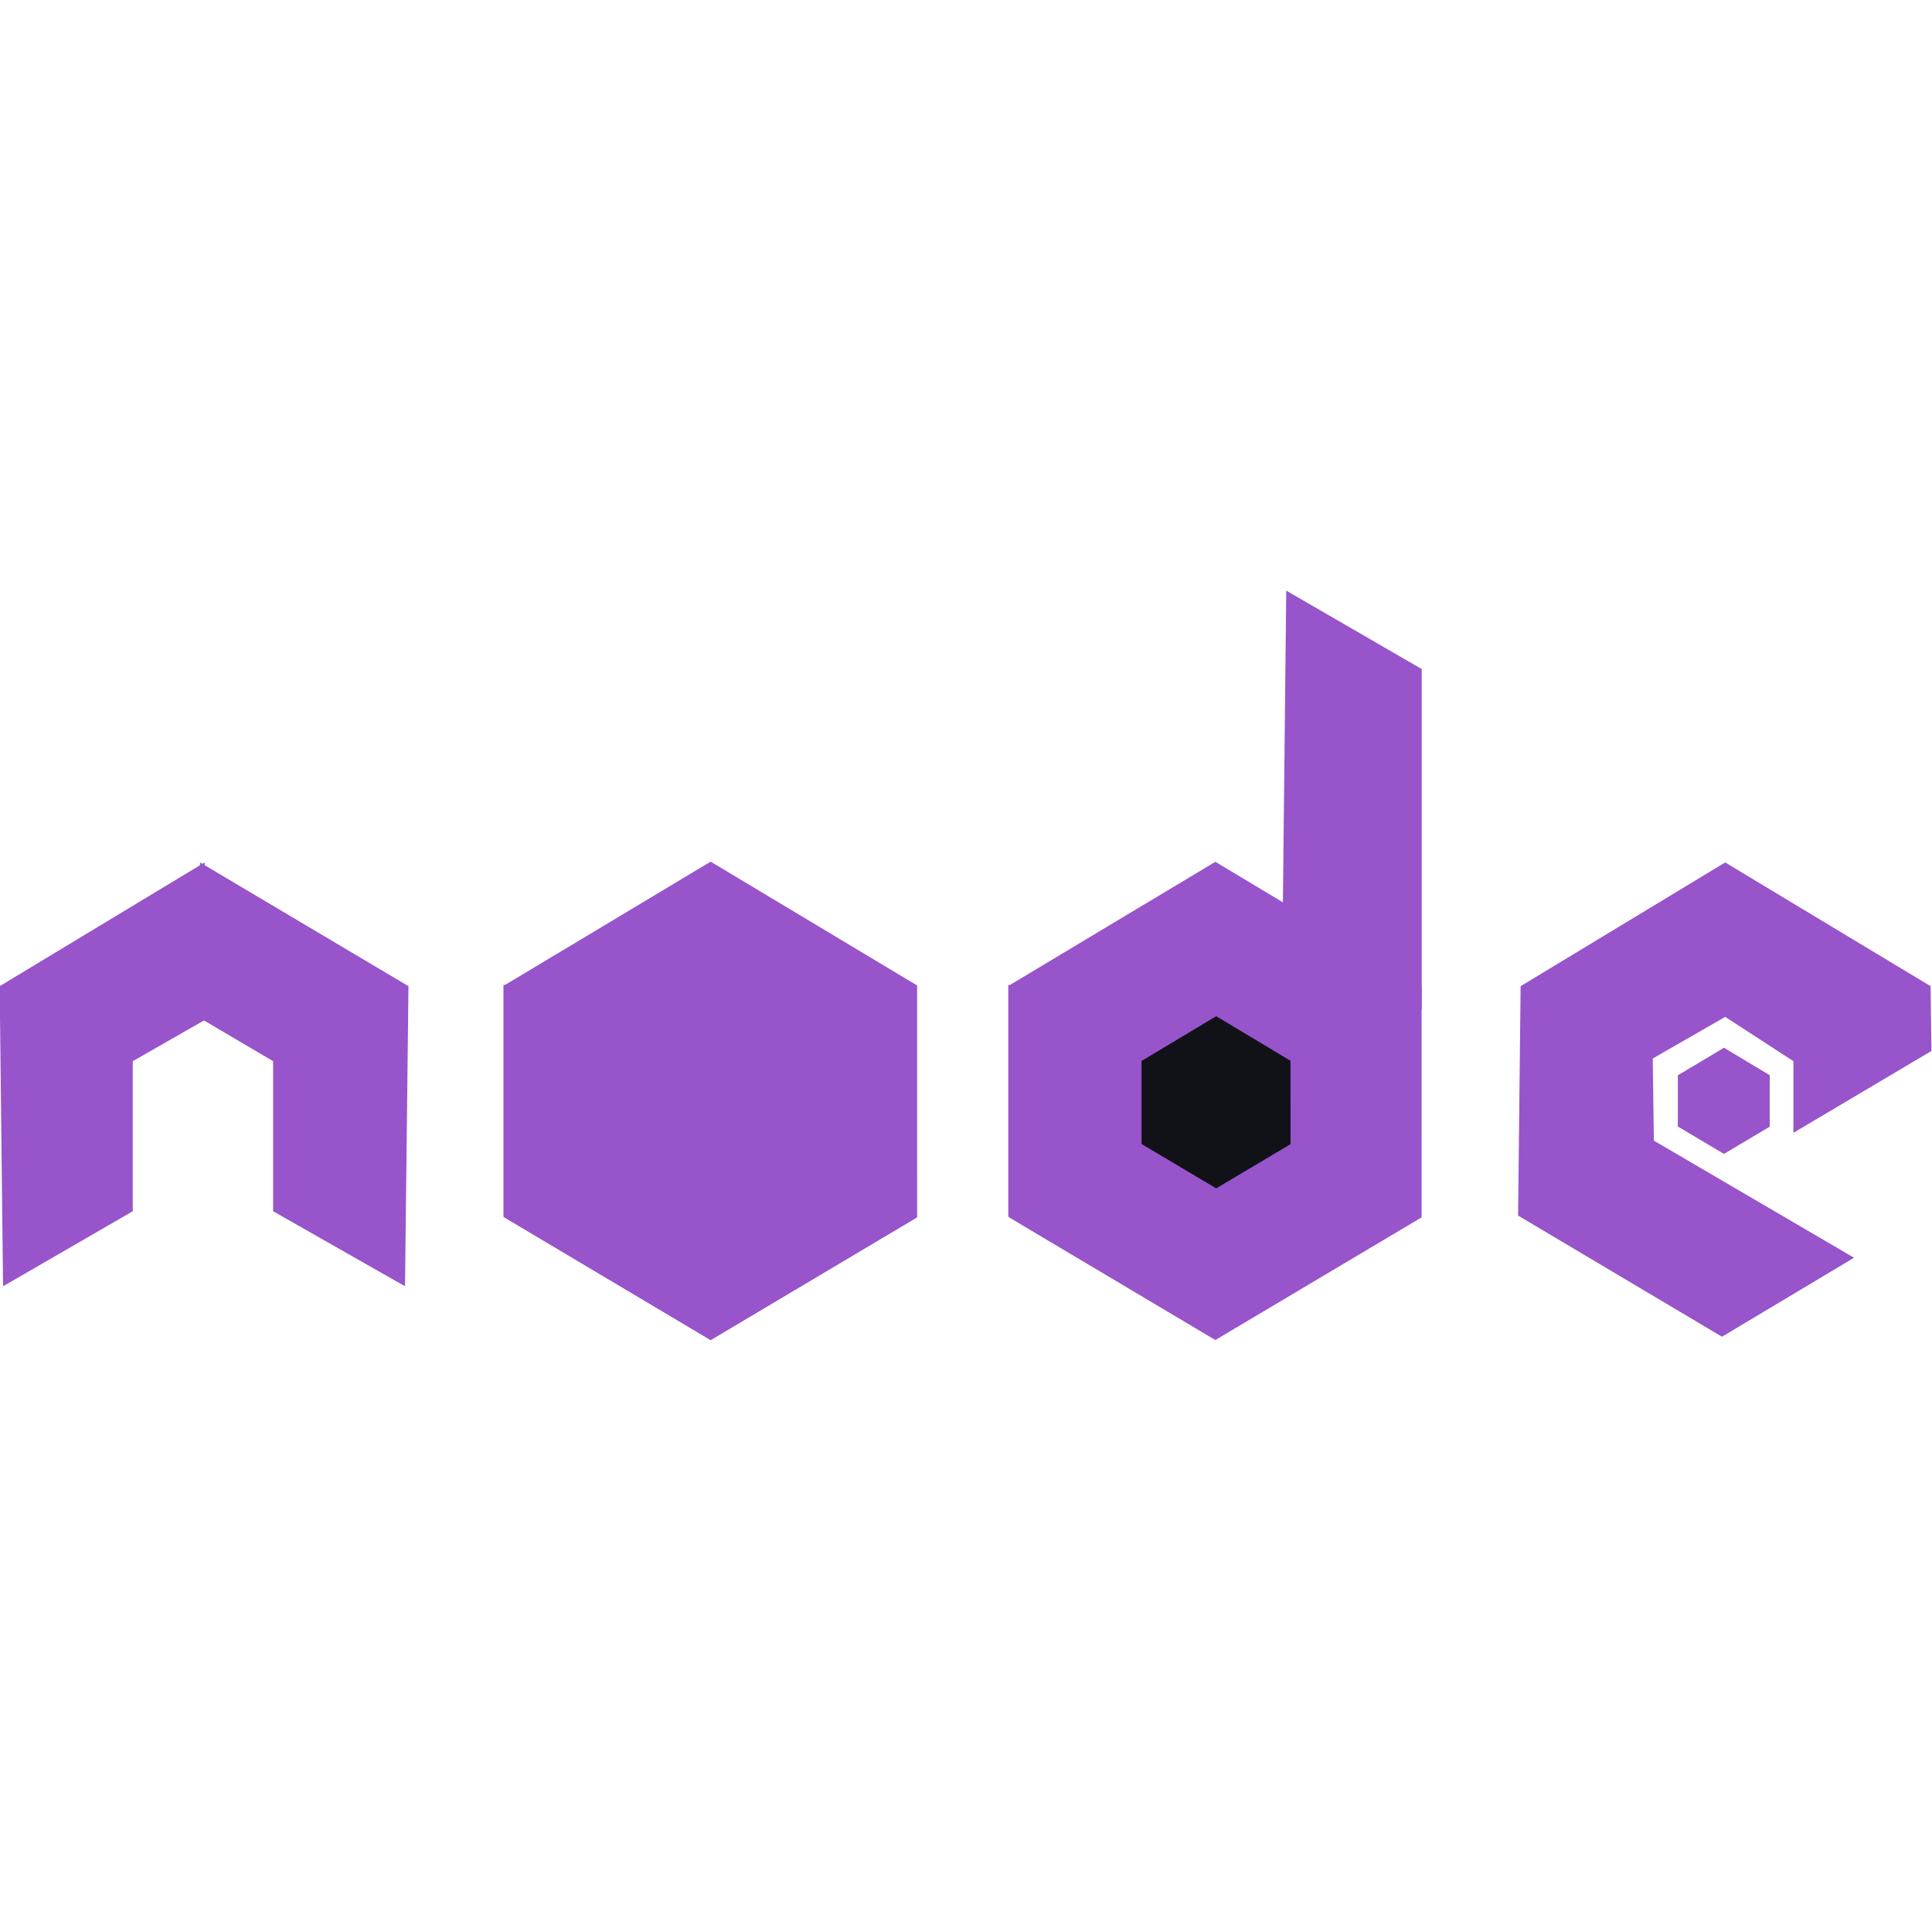 <?xml version="1.0" encoding="UTF-8" standalone="no"?>
<!DOCTYPE svg PUBLIC "-//W3C//DTD SVG 1.1//EN" "http://www.w3.org/Graphics/SVG/1.1/DTD/svg11.dtd">
<svg width="100%" height="100%" viewBox="0 0 200 200" version="1.1" xmlns="http://www.w3.org/2000/svg" xmlns:xlink="http://www.w3.org/1999/xlink" xml:space="preserve" xmlns:serif="http://www.serif.com/" style="fill-rule:evenodd;clip-rule:evenodd;stroke-linejoin:round;stroke-miterlimit:2;">
    <g id="Node-JS" serif:id="Node JS" transform="matrix(0.353,0,0,0.353,-313.488,-179.605)">
        <g>
            <path d="M927,820L948.834,807.507L948.075,761.715L887.967,798L888.967,886L927,864L927,820Z" style="fill:rgb(151,84,203);"/>
            <g transform="matrix(-1.017,0,0,1,1910.92,0)">
                <path d="M927,820L947.834,807.507L948.075,761.715L887.967,798L888.967,886L927,864L927,820Z" style="fill:rgb(151,84,203);"/>
            </g>
        </g>
        <g>
            <g transform="matrix(0.707,0.707,-0.707,0.707,911.945,-500.21)">
                <path d="M1139.34,792.776L1091.25,744.693L1022.82,761.816L1005.69,830.253L1053.78,878.336L1122,861L1139.34,792.776Z" style="fill:rgb(151,84,203);"/>
            </g>
            <g transform="matrix(1.287,0,0,0.723,-298.862,221.447)">
                <rect x="1037" y="797" width="94" height="94" style="fill:rgb(151,84,203);"/>
            </g>
        </g>
        <g>
            <g transform="matrix(0.707,0.707,-0.707,0.707,911.945,-500.21)">
                <path d="M1139.34,792.776L1091.25,744.693L1022.82,761.816L1005.69,830.253L1053.78,878.336L1122,861L1139.34,792.776Z" style="fill:rgb(151,84,203);"/>
            </g>
            <g transform="matrix(1.287,0,0,0.723,-298.862,221.447)">
                <rect x="1037" y="797" width="94" height="94" style="fill:rgb(151,84,203);"/>
            </g>
        </g>
        <g transform="matrix(0.222,0,0,0.222,1150.2,646.994)">
            <g transform="matrix(0.707,0.707,-0.707,0.707,911.945,-500.21)">
                <path d="M1139.34,792.776L1091.25,744.693L1022.82,761.816L1005.69,830.253L1053.78,878.336L1122,861L1139.34,792.776Z" style="fill:rgb(151,84,203);"/>
            </g>
            <g transform="matrix(1.287,0,0,0.723,-298.862,221.447)">
                <rect x="1037" y="797" width="94" height="94" style="fill:rgb(151,84,203);"/>
            </g>
        </g>
        <g>
            <g transform="matrix(1,0,0,1,148,0)">
                <g transform="matrix(0.707,0.707,-0.707,0.707,911.945,-500.21)">
                    <path d="M1139.34,792.776L1091.25,744.693L1022.82,761.816L1005.69,830.253L1053.78,878.336L1122,861L1139.34,792.776Z" style="fill:rgb(151,84,203);"/>
                </g>
                <g transform="matrix(1.287,0,0,0.723,-298.862,221.447)">
                    <rect x="1037" y="797" width="94" height="94" style="fill:rgb(151,84,203);"/>
                </g>
            </g>
            <g transform="matrix(0.36,0,0,0.36,849.992,532.656)">
                <g transform="matrix(0.707,0.707,-0.707,0.707,911.945,-500.21)">
                    <path d="M1139.34,792.776L1091.25,744.693L1022.82,761.816L1005.69,830.253L1053.78,878.336L1122,861L1139.34,792.776Z" style="fill:rgb(17,18,24);"/>
                </g>
                <g transform="matrix(1.287,0,0,0.723,-298.862,221.447)">
                    <rect x="1037" y="797" width="94" height="94" style="fill:rgb(17,18,24);"/>
                </g>
            </g>
            <path d="M1305,805L1264.27,775.208L1265.27,682L1305,705L1305,805Z" style="fill:rgb(151,84,203);"/>
        </g>
        <path d="M1414,841L1454.47,817L1454.23,798L1393.99,761.715L1334,798L1333.26,865.272L1393.05,900.801L1431.78,877.638L1373.08,843.3L1372.74,819.211L1394,807L1414,820L1414,841Z" style="fill:rgb(151,84,203);"/>
    </g>
</svg>
